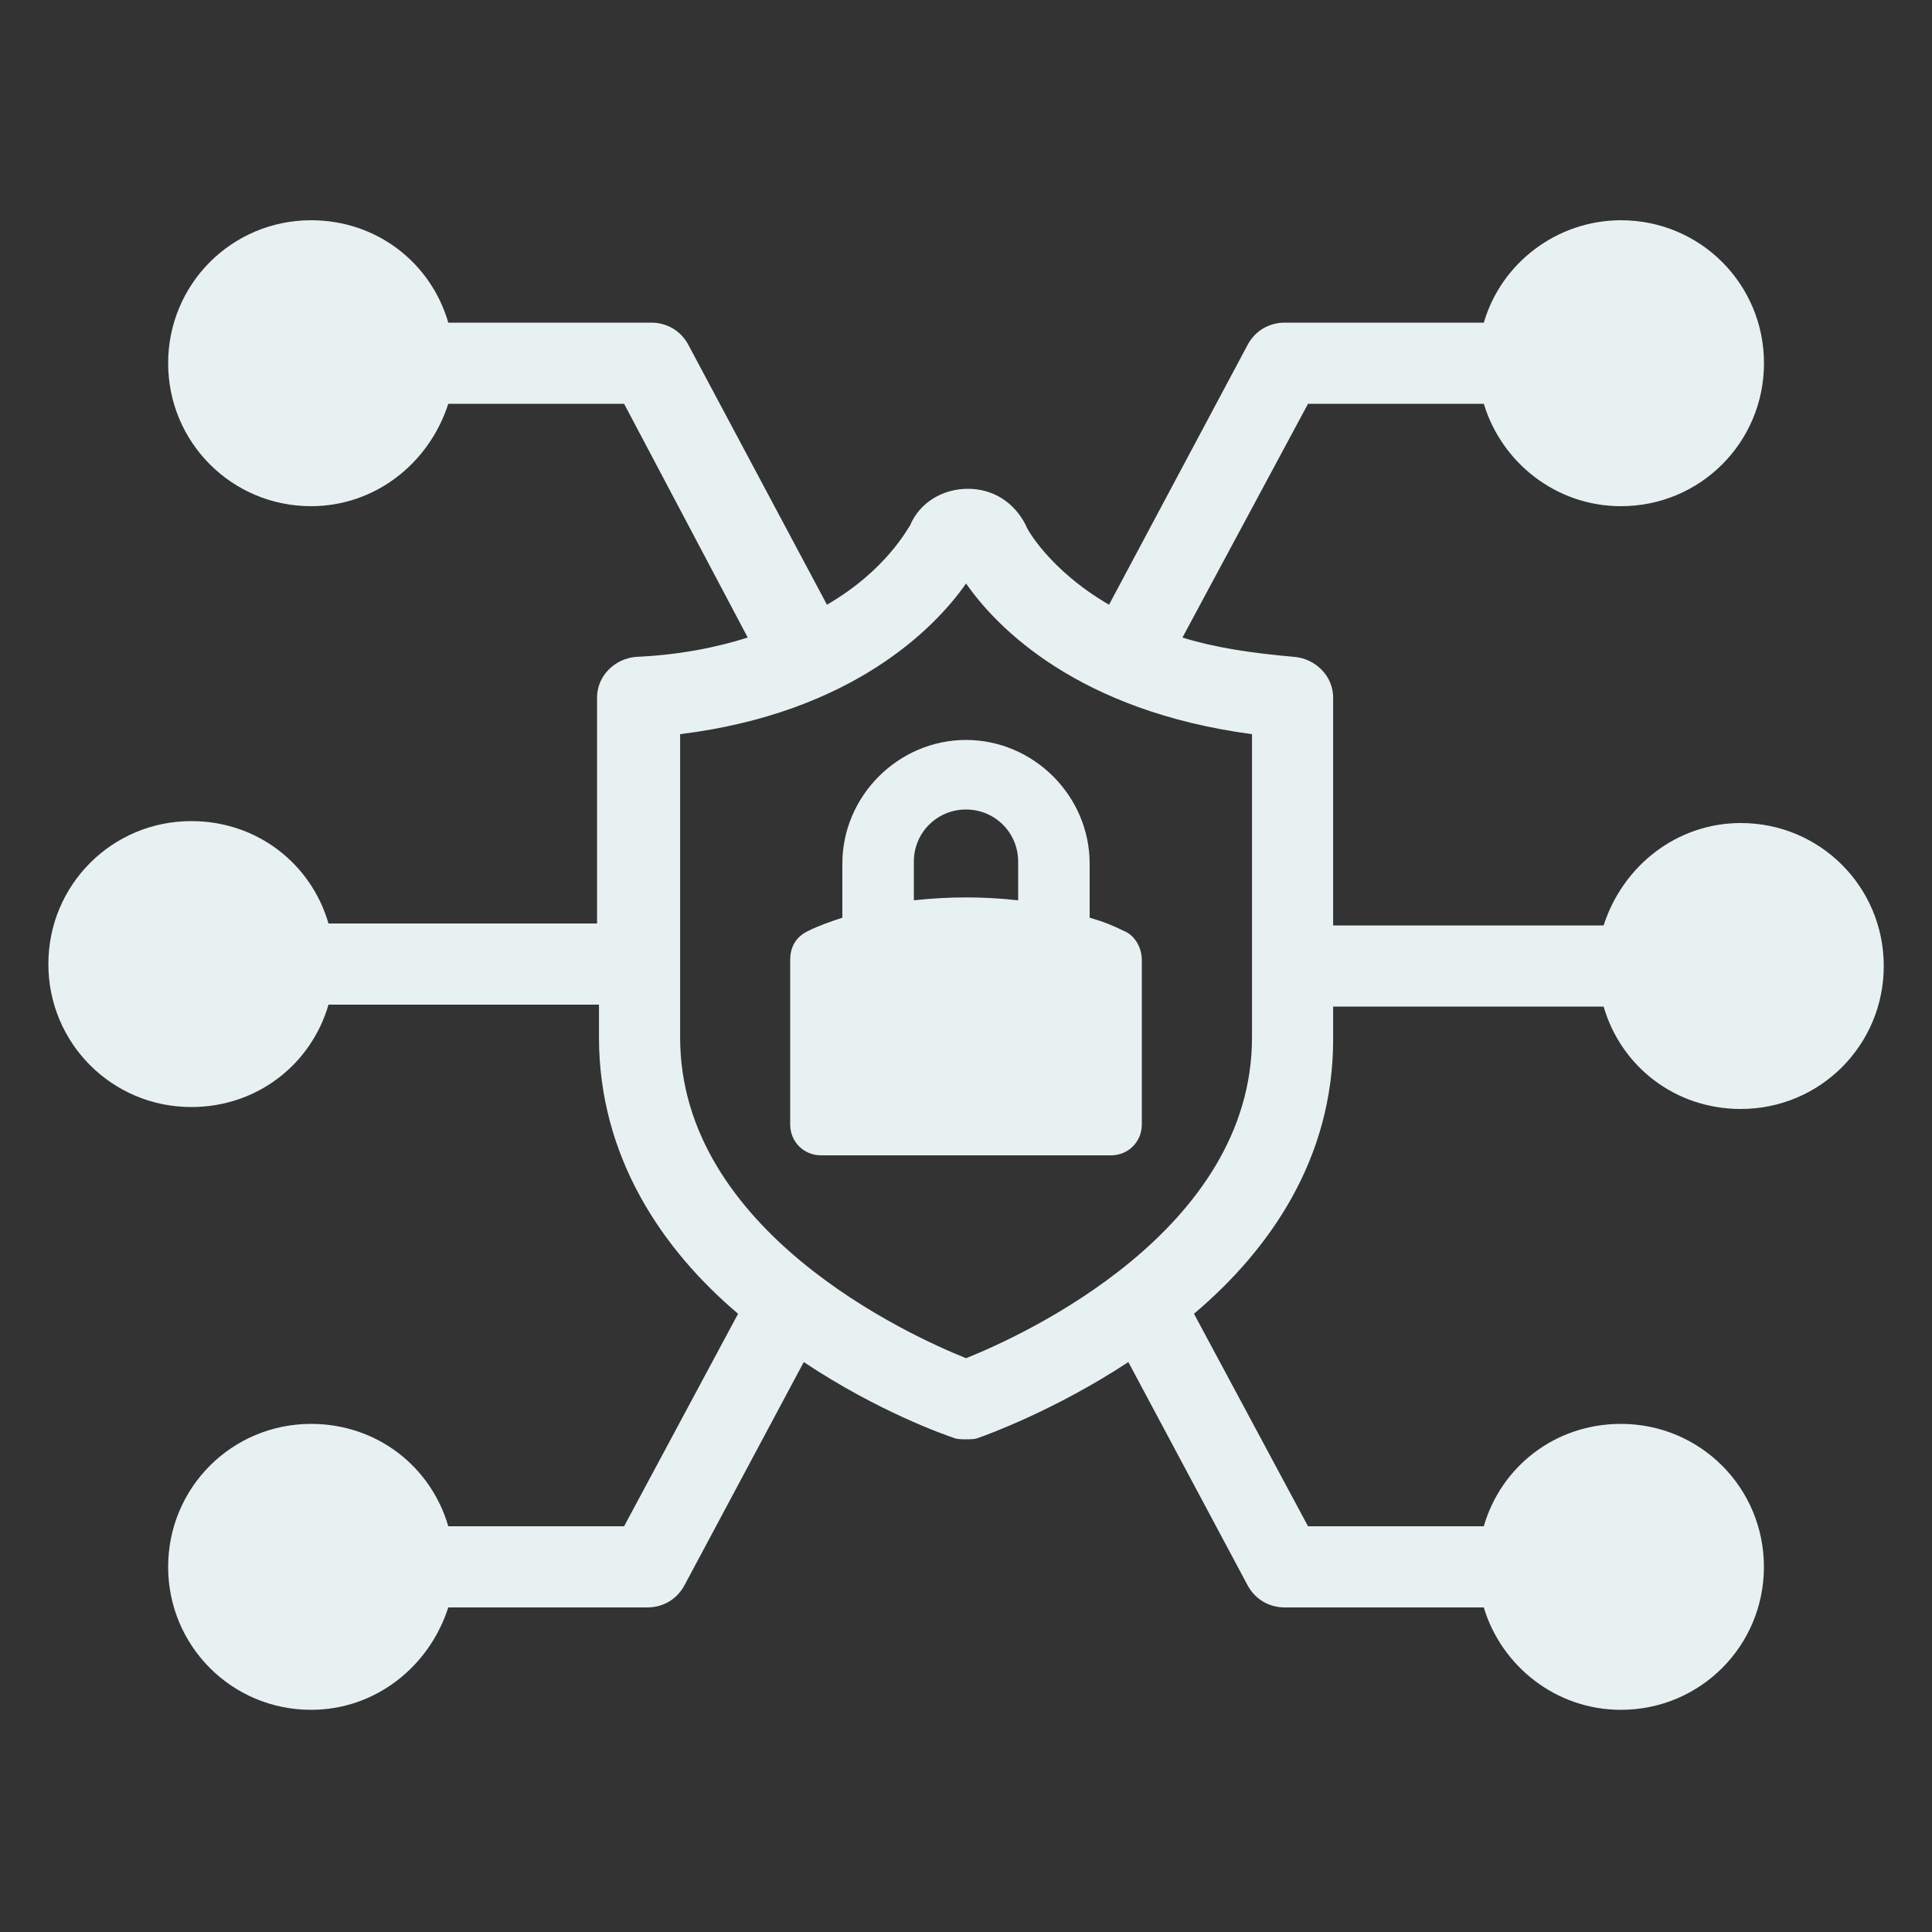 <svg width="32" height="32" viewBox="0 0 32 32" fill="none" xmlns="http://www.w3.org/2000/svg">
<rect x="0" y="0" width="32" height="32" fill="#333333" stroke="none"/>
<path d="M22.081 17.216V16.672H26.561C26.849 17.664 27.745 18.368 28.833 18.368C30.145 18.368 31.201 17.312 31.201 16C31.201 14.688 30.145 13.632 28.833 13.632C27.777 13.632 26.881 14.336 26.561 15.328L22.081 15.328V11.552C22.081 11.2 21.793 10.912 21.441 10.88C20.705 10.816 20.097 10.72 19.585 10.56L21.665 6.688H24.577C24.865 7.648 25.761 8.384 26.849 8.384C28.161 8.384 29.217 7.328 29.217 6.016C29.217 4.704 28.161 3.648 26.849 3.648C25.793 3.648 24.865 4.352 24.577 5.344L21.281 5.344C21.025 5.344 20.801 5.472 20.673 5.696L18.369 10.016C17.377 9.44 16.993 8.736 16.993 8.704C16.801 8.32 16.449 8.096 16.033 8.096C15.617 8.096 15.233 8.32 15.073 8.704C15.041 8.736 14.689 9.44 13.697 10.016L11.393 5.696C11.265 5.472 11.041 5.344 10.785 5.344H7.425C7.137 4.352 6.241 3.648 5.153 3.648C3.841 3.648 2.785 4.704 2.785 6.016C2.785 7.328 3.841 8.384 5.153 8.384C6.209 8.384 7.105 7.68 7.425 6.688H10.337L12.385 10.56C11.873 10.72 11.265 10.848 10.529 10.88C10.177 10.912 9.889 11.2 9.889 11.552V15.296L5.441 15.296C5.153 14.304 4.257 13.6 3.169 13.6C1.857 13.6 0.801 14.656 0.801 15.968C0.801 17.28 1.857 18.336 3.169 18.336C4.257 18.336 5.153 17.632 5.441 16.64H9.921V17.184C9.921 19.168 10.977 20.704 12.225 21.76L10.337 25.28H7.425C7.137 24.288 6.241 23.584 5.153 23.584C3.841 23.584 2.785 24.64 2.785 25.952C2.785 27.264 3.841 28.32 5.153 28.32C6.209 28.32 7.105 27.616 7.425 26.624H10.721C10.977 26.624 11.201 26.496 11.329 26.272L13.313 22.56C14.561 23.392 15.681 23.776 15.777 23.808C15.841 23.84 15.937 23.84 16.001 23.84C16.064 23.84 16.161 23.84 16.224 23.808C16.321 23.776 17.473 23.36 18.689 22.56L20.672 26.272C20.8 26.496 21.024 26.624 21.28 26.624H24.576C24.864 27.584 25.76 28.32 26.848 28.32C28.16 28.32 29.216 27.264 29.216 25.952C29.216 24.64 28.16 23.584 26.848 23.584C25.76 23.584 24.864 24.288 24.576 25.28H21.665L19.776 21.76C21.025 20.704 22.081 19.2 22.081 17.216L22.081 17.216ZM16.001 22.496C15.041 22.112 11.265 20.384 11.265 17.184V12.16C14.113 11.808 15.489 10.4 16.001 9.664C16.513 10.4 17.857 11.776 20.737 12.16V17.184C20.737 20.384 16.961 22.112 16.001 22.496Z" fill="#E8F1F2"/>
<path d="M18.624 15.424C18.432 15.328 18.272 15.264 18.048 15.2V14.304C18.048 13.184 17.12 12.256 16 12.256C14.88 12.256 13.952 13.184 13.952 14.304V15.2C13.76 15.264 13.568 15.328 13.376 15.424C13.184 15.52 13.088 15.68 13.088 15.904V18.624C13.088 18.912 13.312 19.136 13.6 19.136H18.4C18.688 19.136 18.912 18.912 18.912 18.624V15.904C18.912 15.68 18.784 15.488 18.624 15.424H18.624ZM16.864 14.912C16.288 14.848 15.712 14.848 15.136 14.912V14.272C15.136 13.792 15.52 13.408 16 13.408C16.48 13.408 16.864 13.792 16.864 14.272L16.864 14.912Z" fill="#E8F1F2"/>
</svg>
